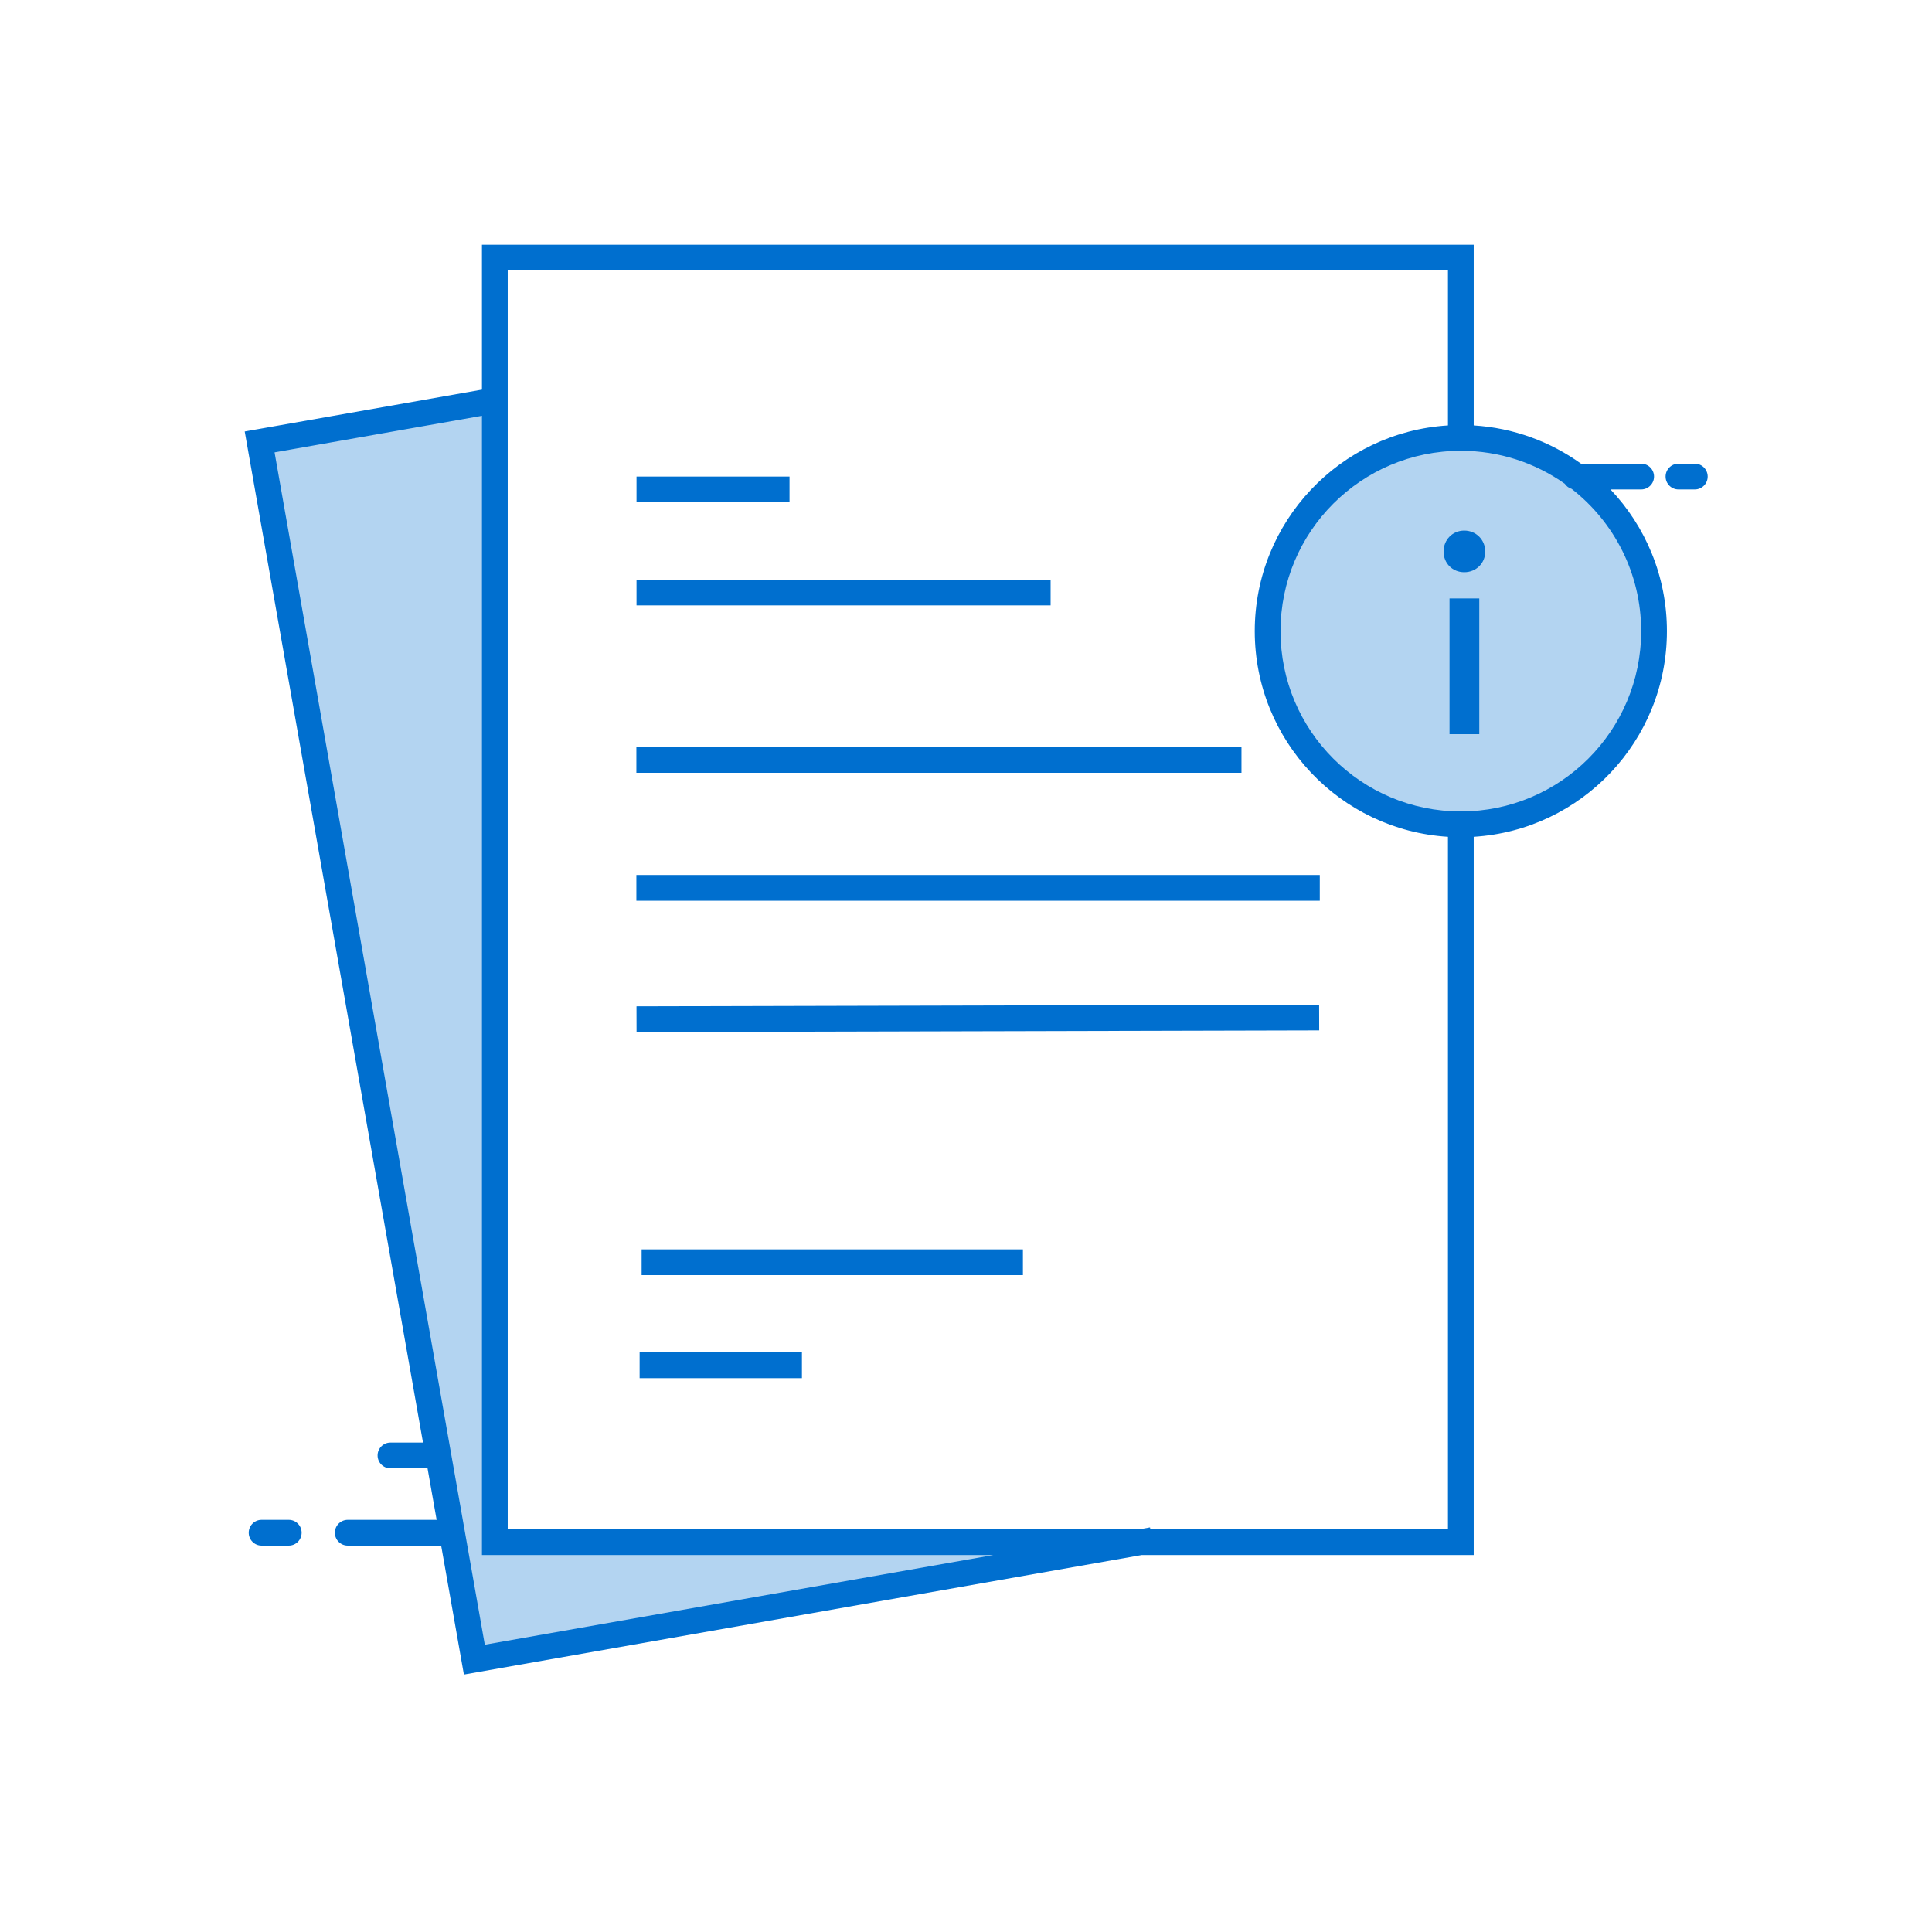 <svg width="150" height="150" viewBox="0 0 150 150" fill="none" xmlns="http://www.w3.org/2000/svg">
<rect width="150" height="150" fill="white"/>
<circle cx="113.419" cy="49" r="15" fill="#B3D4F1"/>
<path fill-rule="evenodd" clip-rule="evenodd" d="M38.552 31.057L20.33 34.27L37 128.811L85.541 119.734H38.552V31.057Z" fill="#B3D4F1"/>
<path d="M49.419 37H61.298V39H49.419V37Z" fill="#006FCF"/>
<path d="M49.419 45H81.569V47H49.419V45Z" fill="#006FCF"/>
<path d="M96.388 58H49.408V60H96.388V58Z" fill="#006FCF"/>
<path d="M49.408 67.933H102.468V69.933H49.408V67.933Z" fill="#006FCF"/>
<path d="M102.417 78L49.417 78.13L49.422 80.13L102.422 80L102.417 78Z" fill="#006FCF"/>
<path d="M49.816 97H79.419V99H49.816V97Z" fill="#006FCF"/>
<path d="M62.261 105H49.66V107H62.261V105Z" fill="#006FCF"/>
<path d="M115.313 42.821C115.313 41.908 114.598 41.193 113.685 41.193C112.772 41.193 112.079 41.908 112.079 42.821C112.079 43.734 112.772 44.427 113.685 44.427C114.598 44.427 115.313 43.734 115.313 42.821Z" fill="#006FCF"/>
<path d="M112.541 46.462H114.851V57H112.541V46.462Z" fill="#006FCF"/>
<path fill-rule="evenodd" clip-rule="evenodd" d="M114.419 64.969V120.733H88.634L36.017 130.011L34.252 120H27C26.448 120 26 119.552 26 119C26 118.448 26.448 118 27 118H33.9L33.194 113.998C33.172 113.999 33.151 114 33.129 114H30.316C29.764 114 29.316 113.552 29.316 113C29.316 112.448 29.764 112 30.316 112H32.842L19 33.5L37.419 30.252V19H114.419V33.031C117.517 33.222 120.376 34.294 122.749 36H127.419C127.972 36 128.419 36.448 128.419 37C128.419 37.552 127.972 38 127.419 38H125.038C127.754 40.867 129.419 44.739 129.419 49C129.419 57.501 122.79 64.453 114.419 64.969ZM39.419 118.733V21H112.419V33.031C104.049 33.547 97.419 40.499 97.419 49C97.419 57.501 104.049 64.453 112.419 64.969V118.733H89.314L89.288 118.587L88.459 118.733H39.419ZM37.419 120.733V32.283L21.317 35.122L37.64 127.694L77.117 120.733H37.419ZM121.485 37.555C119.205 35.946 116.422 35 113.419 35C105.687 35 99.419 41.268 99.419 49C99.419 56.732 105.687 63 113.419 63C121.151 63 127.419 56.732 127.419 49C127.419 44.513 125.309 40.519 122.026 37.957C121.802 37.889 121.612 37.745 121.485 37.555Z" fill="#006FCF"/>
<path d="M131.584 38H130.316C129.764 38 129.316 37.552 129.316 37C129.316 36.448 129.764 36 130.316 36H131.584C132.137 36 132.584 36.448 132.584 37C132.584 37.552 132.137 38 131.584 38Z" fill="#006FCF"/>
<path d="M22.419 120H20.311C19.759 120 19.311 119.552 19.311 119C19.311 118.448 19.759 118 20.311 118H22.419C22.972 118 23.419 118.448 23.419 119C23.419 119.552 22.972 120 22.419 120Z" fill="#006FCF"/>
</svg>
